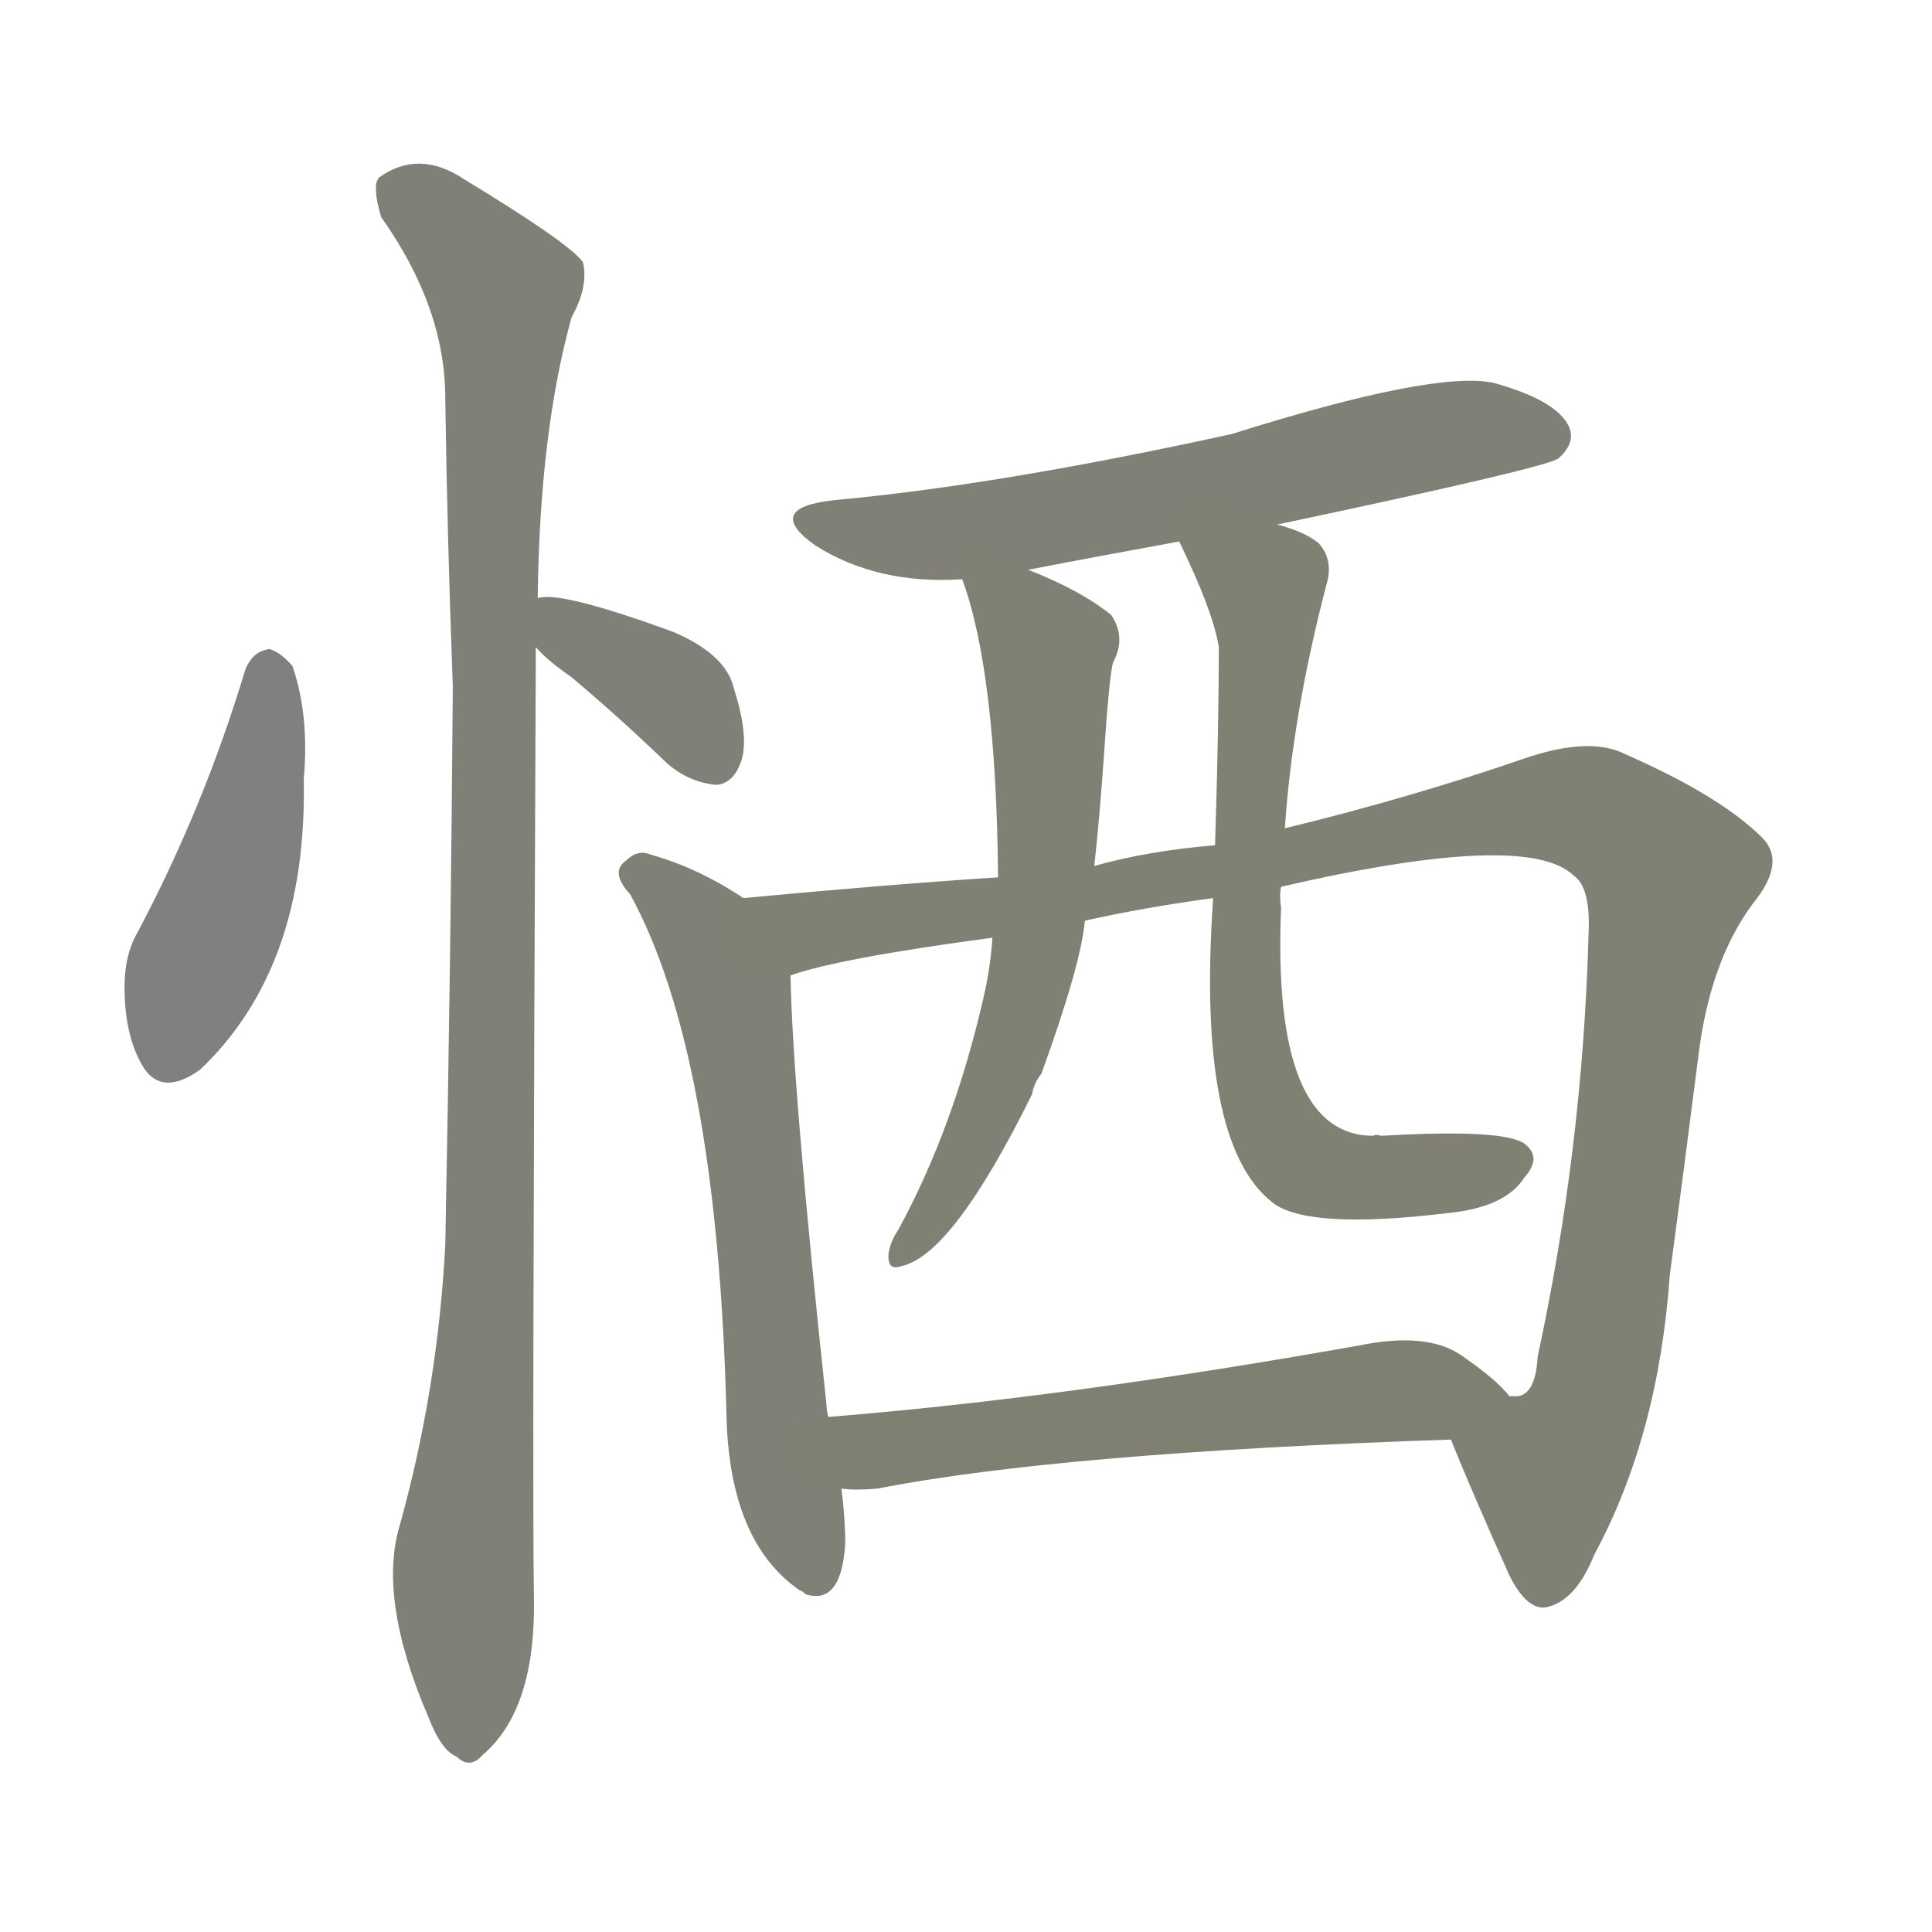 <svg version="1.1" viewBox="0 0 1024 1024" xmlns="http://www.w3.org/2000/svg">
  
  <g transform="scale(1, -1) translate(0, -900)">
    <style type="text/css">
        .stroke1 {fill: #808080;}
        .stroke2 {fill: #808079;}
        .stroke3 {fill: #808078;}
        .stroke4 {fill: #808077;}
        .stroke5 {fill: #808076;}
        .stroke6 {fill: #808075;}
        .stroke7 {fill: #808074;}
        .stroke8 {fill: #808073;}
        .stroke9 {fill: #808072;}
        .stroke10 {fill: #808071;}
        .stroke11 {fill: #808070;}
        .stroke12 {fill: #808069;}
        .stroke13 {fill: #808068;}
        .stroke14 {fill: #808067;}
        .stroke15 {fill: #808066;}
        .stroke16 {fill: #808065;}
        .stroke17 {fill: #808064;}
        .stroke18 {fill: #808063;}
        .stroke19 {fill: #808062;}
        .stroke20 {fill: #808061;}
        text {
            font-family: Helvetica;
            font-size: 50px;
            fill: #808060;
            paint-order: stroke;
            stroke: #000000;
            stroke-width: 4px;
            stroke-linecap: butt;
            stroke-linejoin: miter;
            font-weight: 800;
        }
    </style>

    <path d="M 130 545 Q 108 472 73 406 Q 66 394 66 377 Q 66 352 75 336 Q 85 318 106 333 Q 163 387 161 487 Q 164 521 155 547 Q 149 554 143 556 Q 134 555 130 545 Z" class="stroke1"/>
    <path d="M 284 557 Q 290 550 303 541 Q 328 520 354 495 Q 366 485 380 484 Q 389 485 393 497 Q 397 510 389 535 Q 385 553 357 565 Q 297 587 285 583 C 262 580 263 579 284 557 Z" class="stroke2"/>
    <path d="M 285 583 Q 286 671 303 732 Q 312 748 309 761 Q 302 771 246 805 Q 222 821 201 806 Q 197 802 202 785 Q 236 737 236 689 Q 237 617 240 536 Q 239 394 236 240 Q 232 164 212 92 Q 200 53 227 -10 Q 234 -28 242 -31 Q 249 -38 256 -30 Q 284 -6 283 53 Q 282 104 284 557 L 285 583 Z" class="stroke3"/>
    <path d="M 677 622 Q 819 652 826 657 Q 836 666 831 675 Q 824 688 792 697 Q 761 704 653 670 Q 530 643 443 635 Q 404 631 432 611 Q 465 590 510 593 L 545 598 Q 581 605 625 613 L 677 622 Z" class="stroke4"/>
    <path d="M 394 424 Q 370 440 345 447 Q 338 450 332 444 Q 323 438 334 426 Q 380 342 385 152 Q 386 83 424 57 Q 425 57 427 55 Q 446 49 448 82 Q 448 95 446 111 L 439 149 Q 438 153 438 156 Q 420 324 419 383 C 418 409 418 409 394 424 Z" class="stroke5"/>
    <path d="M 529 435 Q 468 431 394 424 C 364 421 390 375 419 383 Q 444 392 526 403 L 575 412 Q 606 419 643 424 L 679 430 Q 809 460 834 436 Q 843 430 842 406 Q 839 292 815 181 Q 814 162 805 160 Q 804 160 800 160 C 782 136 764 149 769 137 Q 779 112 800 65 Q 809 47 819 48 Q 835 51 845 76 Q 879 139 885 224 Q 892 276 900 339 Q 906 390 929 421 Q 947 443 934 456 Q 912 478 862 500 Q 843 510 808 498 Q 747 477 681 461 L 644 452 Q 608 449 580 441 L 529 435 Z" class="stroke6"/>
    <path d="M 510 593 Q 528 544 529 435 L 526 403 Q 525 387 521 370 Q 505 301 476 248 Q 472 242 471 236 Q 470 226 478 229 Q 505 235 547 320 Q 548 326 552 331 Q 573 389 575 412 L 580 441 Q 583 469 585 498 Q 588 543 590 549 Q 597 562 589 574 Q 573 587 545 598 C 517 610 503 616 510 593 Z" class="stroke7"/>
    <path d="M 681 461 Q 685 521 703 590 Q 707 603 699 612 Q 692 618 677 622 C 649 632 612 640 625 613 Q 643 576 646 557 Q 646 515 644 452 L 643 424 Q 634 295 674 263 Q 692 248 767 257 Q 798 260 808 276 Q 817 286 809 293 Q 800 302 732 298 Q 729 299 728 298 Q 674 298 679 419 Q 678 425 679 430 L 681 461 Z" class="stroke8"/>
    <path d="M 446 111 Q 453 110 465 111 Q 562 130 769 137 C 799 138 820 139 800 160 Q 793 169 774 182 Q 756 194 721 187 Q 564 159 439 149 C 409 147 416 112 446 111 Z" class="stroke9"/>
    
    
    
    
    
    
    
    
    </g>
</svg>